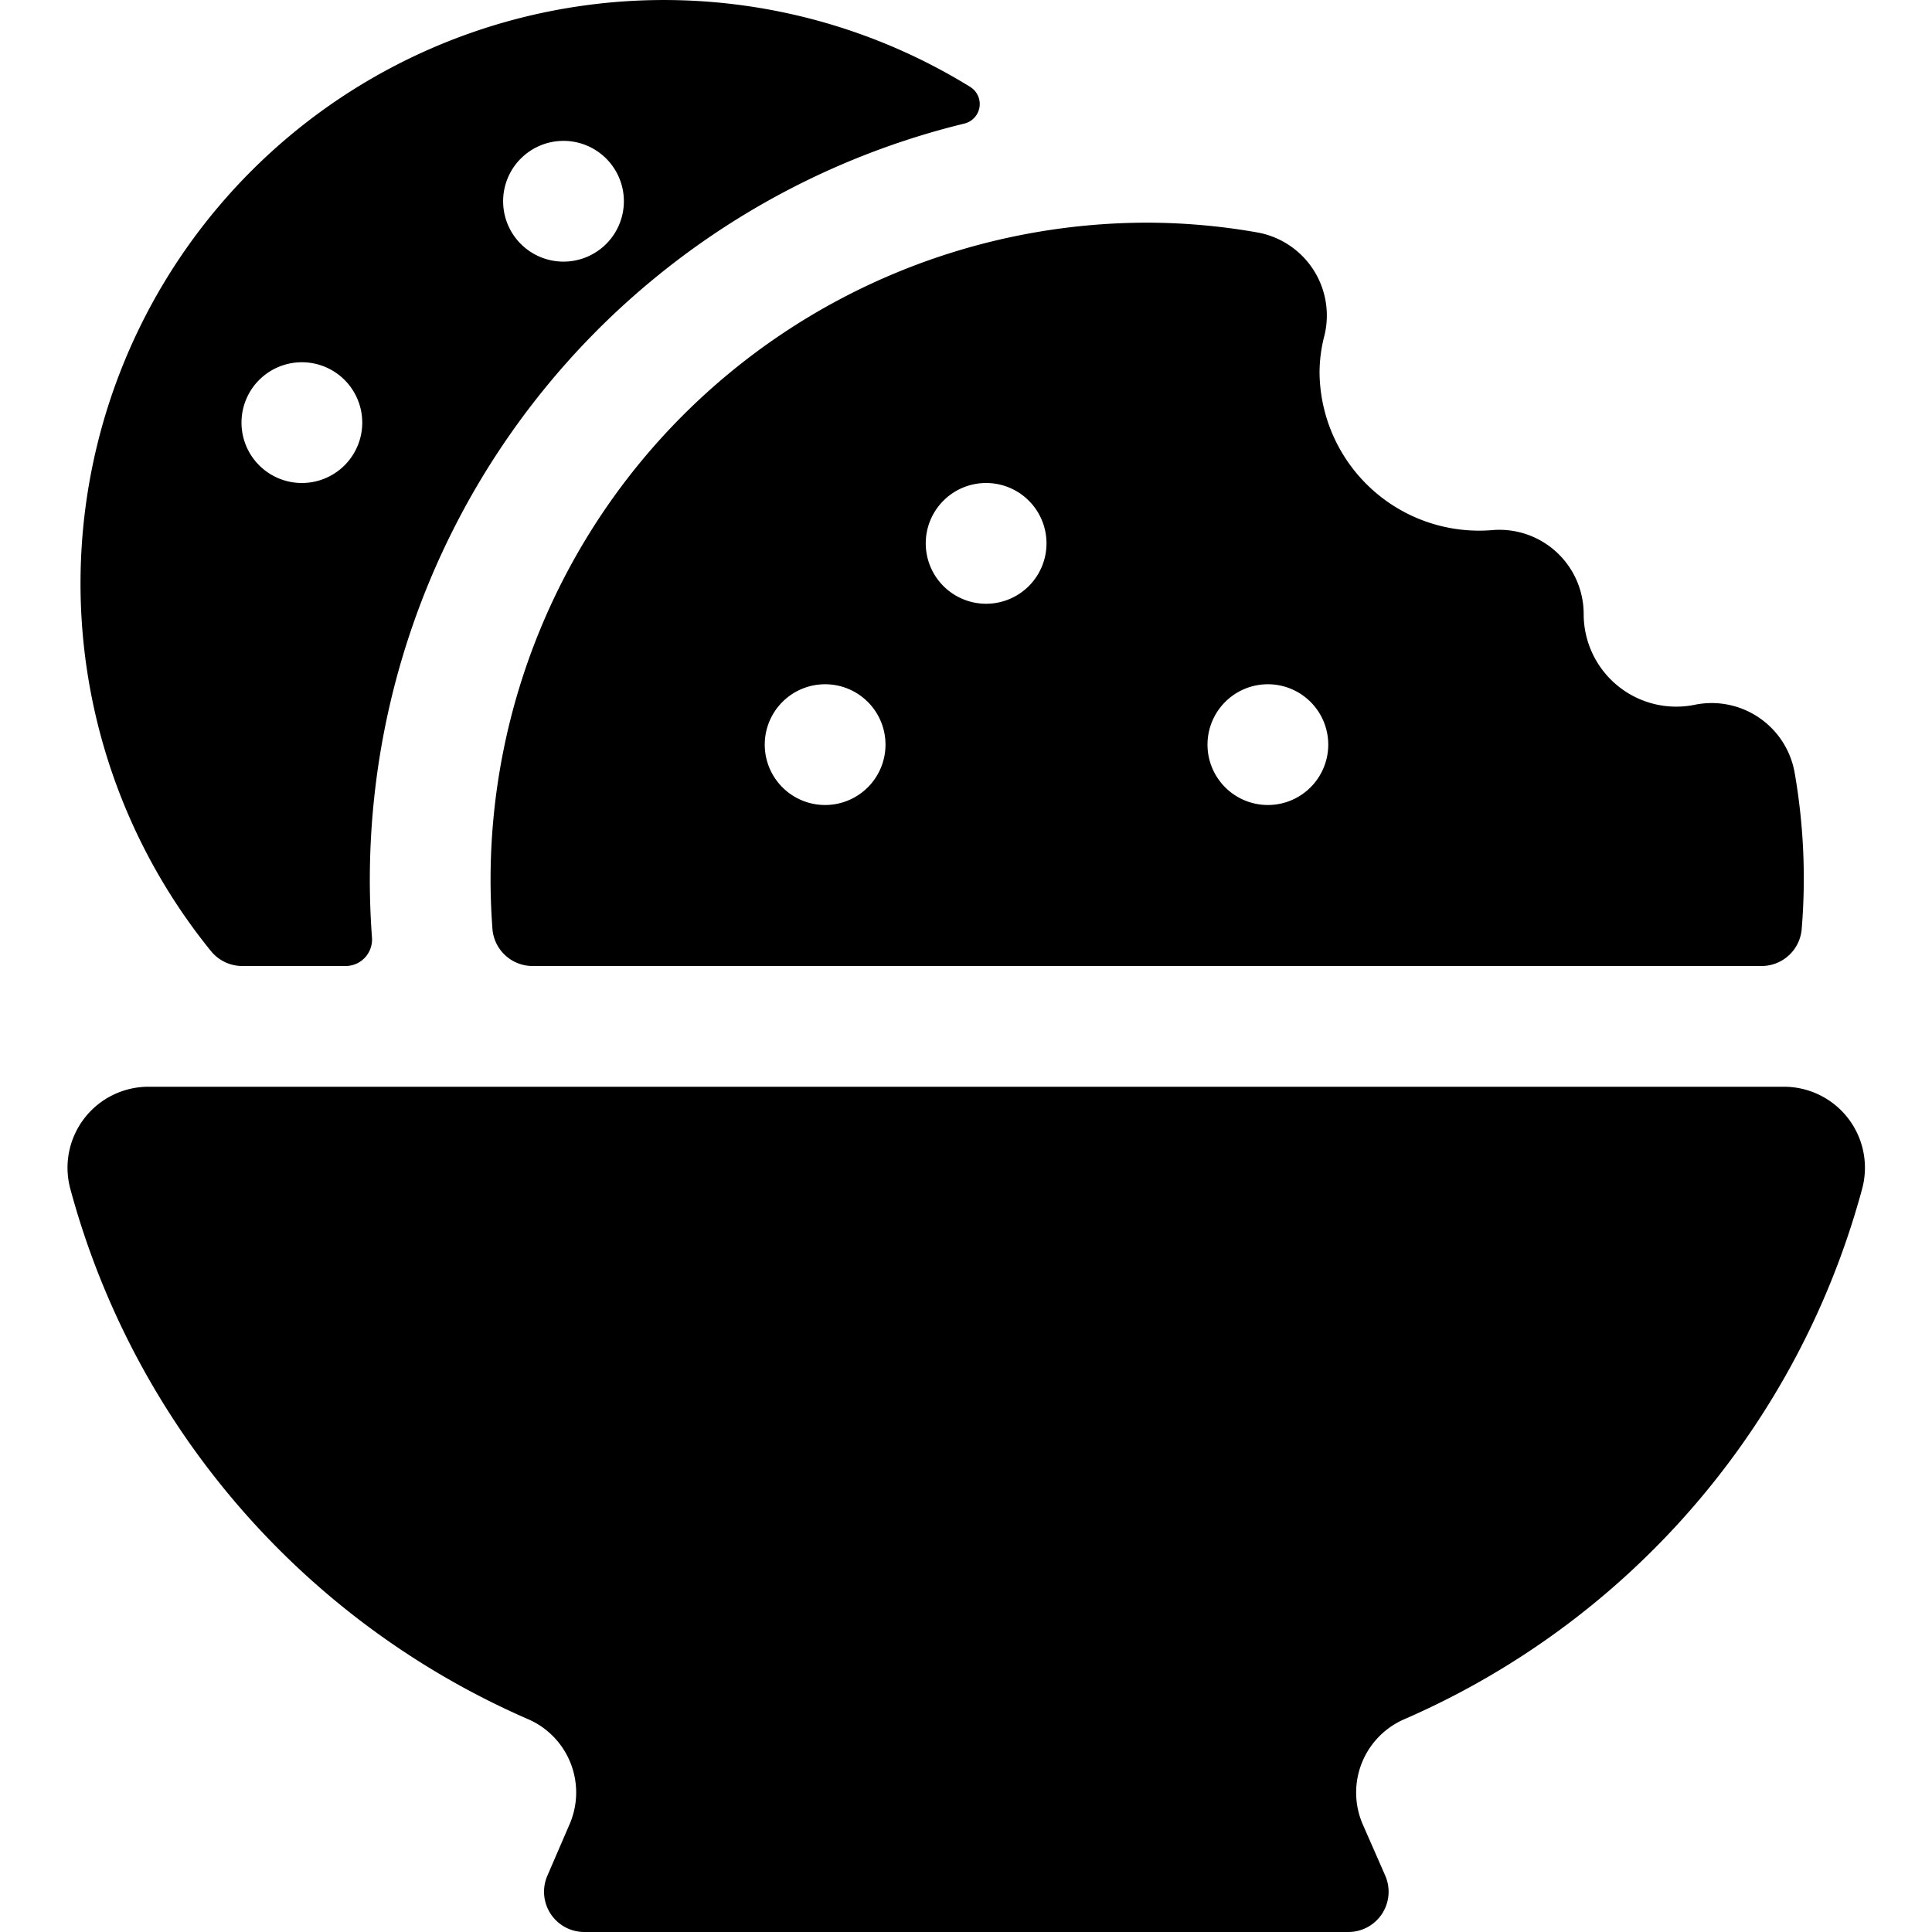 <svg id="Bold" xmlns="http://www.w3.org/2000/svg" viewBox="0 0 24 24"><title>chef-gear-cookie-bowl</title><path d="M3.009,12H4.294a.327.327,0,0,0,.24-.105.331.331,0,0,0,.087-.247q-.027-.36-.027-.726A9.674,9.674,0,0,1,11.98,1.535a.25.25,0,0,0,.073-.455A7.247,7.247,0,0,0,2.621,11.815.5.5,0,0,0,3.009,12ZM7,1.75a.75.75,0,1,1-.75.75A.75.75,0,0,1,7,1.75ZM3.75,4.5A.75.75,0,1,1,3,5.25.75.75,0,0,1,3.75,4.5Z"/><path d="M6.094,10.922c0,.24.01.431.023.614a.5.5,0,0,0,.5.464H21.882a.5.5,0,0,0,.5-.468,7.63,7.63,0,0,0-.087-1.926,1.047,1.047,0,0,0-1.252-.849,1.15,1.15,0,0,1-1.37-1.122,1.047,1.047,0,0,0-1.145-1.049,1.982,1.982,0,0,1-2.136-1.953,1.82,1.82,0,0,1,.058-.455,1.048,1.048,0,0,0-.833-1.291,7.951,7.951,0,0,0-1.366-.121A8.165,8.165,0,0,0,6.094,10.922ZM15.75,8.5a.75.75,0,1,1-.75.75A.75.75,0,0,1,15.75,8.5ZM12.25,6a.75.75,0,1,1-.75.75A.75.75,0,0,1,12.25,6Zm-2,2.5a.75.75,0,1,1-.75.75A.75.75,0,0,1,10.25,8.5Z"/><path d="M22.155,13.5H1.845a1.006,1.006,0,0,0-.974,1.259,10.039,10.039,0,0,0,5.707,6.605.993.993,0,0,1,.493,1.308L6.8,23.3a.5.5,0,0,0,.457.7h9.493a.5.5,0,0,0,.458-.7l-.275-.627a.993.993,0,0,1,.493-1.308,10.039,10.039,0,0,0,5.707-6.6A1.006,1.006,0,0,0,22.155,13.5Z"/></svg>